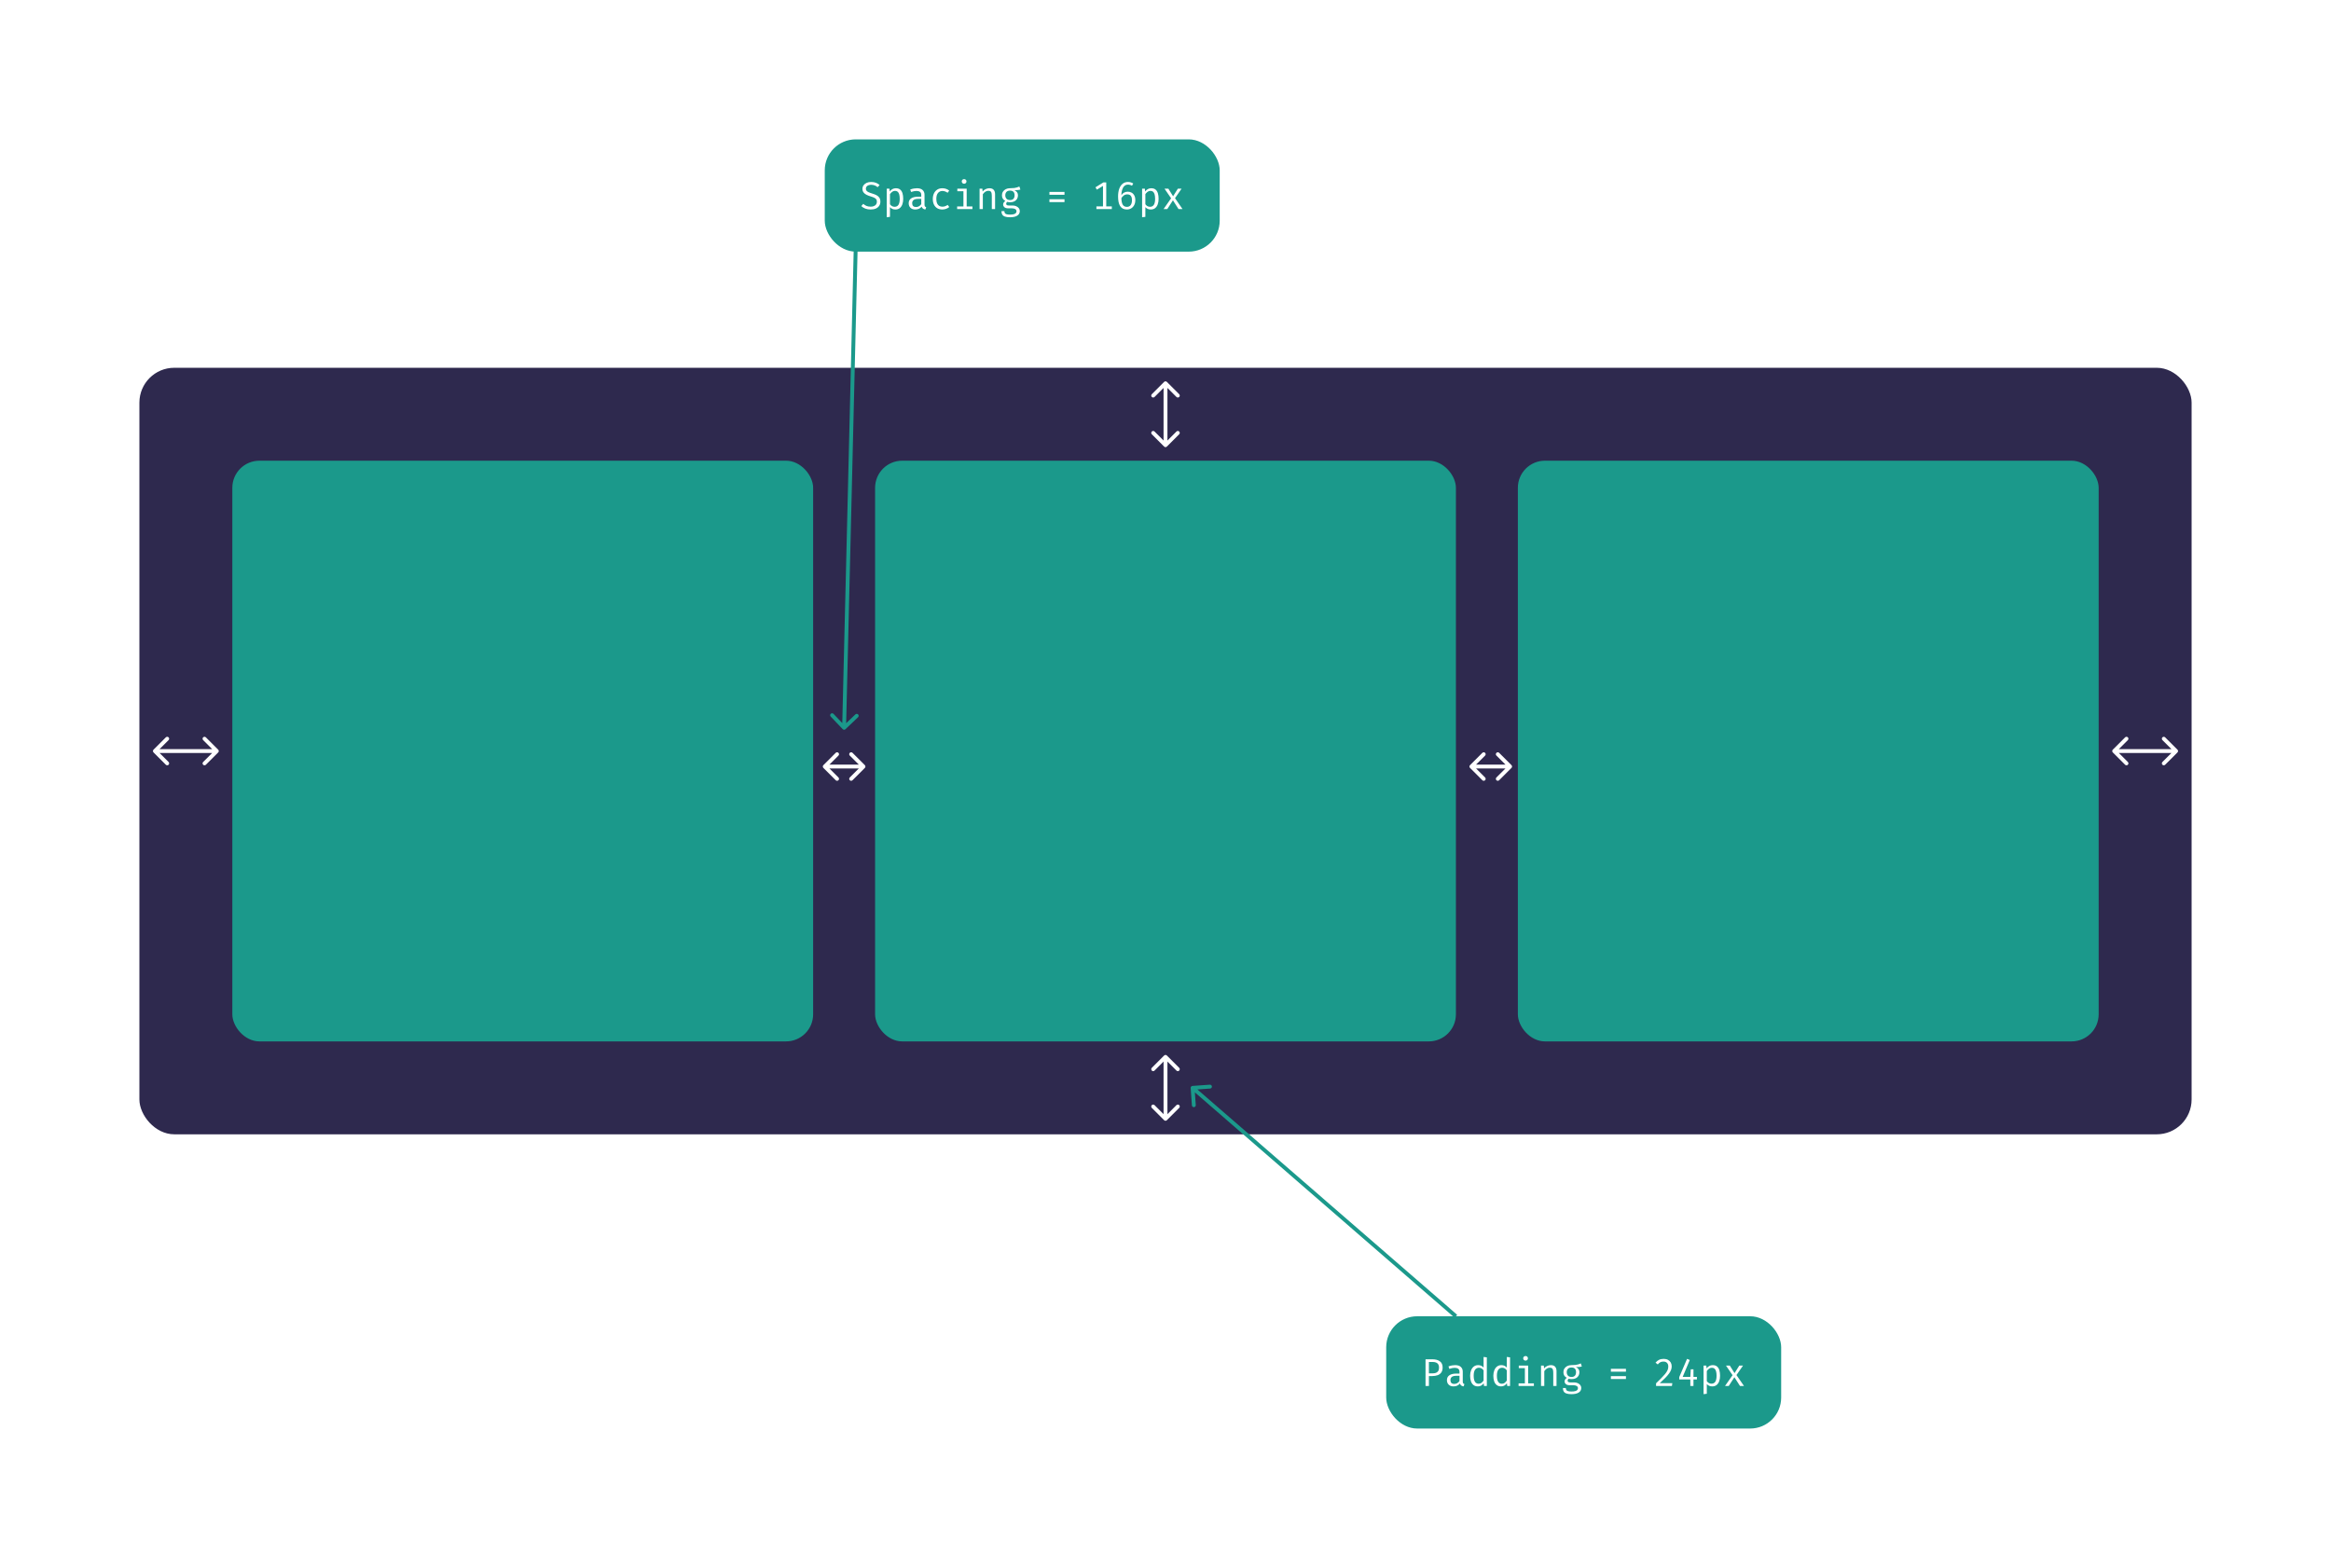 <svg width="602" height="405" viewBox="0 0 602 405" fill="none" xmlns="http://www.w3.org/2000/svg">
<rect width="602" height="405" fill="white"/>
<rect x="213" y="36" width="102" height="29" rx="8" fill="#1B998B"/>
<path d="M227.365 52.095C227.365 52.488 227.267 52.838 227.07 53.145C226.873 53.448 226.588 53.687 226.215 53.86C225.842 54.03 225.387 54.115 224.85 54.115C224.347 54.115 223.89 54.038 223.48 53.885C223.073 53.732 222.725 53.515 222.435 53.235L222.95 52.655C223.19 52.878 223.465 53.057 223.775 53.19C224.085 53.32 224.448 53.385 224.865 53.385C225.145 53.385 225.407 53.34 225.65 53.25C225.893 53.157 226.09 53.017 226.24 52.83C226.39 52.64 226.465 52.4 226.465 52.11C226.465 51.887 226.422 51.697 226.335 51.54C226.248 51.383 226.095 51.245 225.875 51.125C225.655 51.002 225.348 50.882 224.955 50.765C224.502 50.632 224.108 50.482 223.775 50.315C223.445 50.145 223.188 49.937 223.005 49.69C222.825 49.443 222.735 49.138 222.735 48.775C222.735 48.432 222.83 48.127 223.02 47.86C223.21 47.593 223.472 47.385 223.805 47.235C224.142 47.082 224.528 47.005 224.965 47.005C225.442 47.005 225.855 47.073 226.205 47.21C226.558 47.343 226.878 47.537 227.165 47.79L226.655 48.355C226.408 48.135 226.143 47.977 225.86 47.88C225.577 47.78 225.288 47.73 224.995 47.73C224.745 47.73 224.515 47.768 224.305 47.845C224.098 47.918 223.932 48.03 223.805 48.18C223.682 48.327 223.62 48.515 223.62 48.745C223.62 48.942 223.673 49.112 223.78 49.255C223.887 49.398 224.067 49.53 224.32 49.65C224.573 49.767 224.918 49.89 225.355 50.02C225.712 50.123 226.042 50.253 226.345 50.41C226.652 50.563 226.898 50.773 227.085 51.04C227.272 51.303 227.365 51.655 227.365 52.095ZM231.356 48.625C231.823 48.625 232.194 48.738 232.471 48.965C232.751 49.192 232.953 49.512 233.076 49.925C233.199 50.335 233.261 50.815 233.261 51.365C233.261 51.895 233.186 52.368 233.036 52.785C232.889 53.198 232.666 53.523 232.366 53.76C232.066 53.997 231.688 54.115 231.231 54.115C230.654 54.115 230.191 53.912 229.841 53.505V56.015L229.001 56.12V48.735H229.716L229.786 49.47C229.979 49.2 230.209 48.992 230.476 48.845C230.746 48.698 231.039 48.625 231.356 48.625ZM231.156 49.3C230.866 49.3 230.609 49.388 230.386 49.565C230.166 49.738 229.984 49.932 229.841 50.145V52.755C229.978 52.958 230.149 53.12 230.356 53.24C230.566 53.357 230.796 53.415 231.046 53.415C231.483 53.415 231.811 53.248 232.031 52.915C232.251 52.582 232.361 52.063 232.361 51.36C232.361 50.9 232.318 50.518 232.231 50.215C232.144 49.908 232.013 49.68 231.836 49.53C231.659 49.377 231.433 49.3 231.156 49.3ZM238.767 52.85C238.767 53.06 238.802 53.213 238.872 53.31C238.942 53.407 239.051 53.478 239.197 53.525L238.992 54.115C238.766 54.085 238.567 54.013 238.397 53.9C238.227 53.783 238.104 53.608 238.027 53.375C237.837 53.618 237.601 53.803 237.317 53.93C237.034 54.053 236.721 54.115 236.377 54.115C235.851 54.115 235.436 53.967 235.132 53.67C234.829 53.373 234.677 52.98 234.677 52.49C234.677 51.947 234.889 51.53 235.312 51.24C235.736 50.95 236.347 50.805 237.147 50.805H237.922V50.365C237.922 49.985 237.811 49.717 237.587 49.56C237.367 49.4 237.061 49.32 236.667 49.32C236.494 49.32 236.291 49.342 236.057 49.385C235.824 49.425 235.571 49.493 235.297 49.59L235.077 48.955C235.401 48.835 235.704 48.75 235.987 48.7C236.271 48.65 236.541 48.625 236.797 48.625C237.454 48.625 237.946 48.778 238.272 49.085C238.602 49.388 238.767 49.802 238.767 50.325V52.85ZM236.592 53.475C236.852 53.475 237.101 53.41 237.337 53.28C237.574 53.147 237.769 52.963 237.922 52.73V51.375H237.162C236.582 51.375 236.172 51.475 235.932 51.675C235.696 51.875 235.577 52.143 235.577 52.48C235.577 52.807 235.661 53.055 235.827 53.225C235.997 53.392 236.252 53.475 236.592 53.475ZM243.373 53.39C243.637 53.39 243.882 53.347 244.108 53.26C244.338 53.173 244.55 53.063 244.743 52.93L245.153 53.48C244.923 53.677 244.647 53.832 244.323 53.945C244 54.058 243.683 54.115 243.373 54.115C242.85 54.115 242.403 54.003 242.033 53.78C241.667 53.553 241.387 53.237 241.193 52.83C241 52.42 240.903 51.94 240.903 51.39C240.903 50.863 241 50.392 241.193 49.975C241.39 49.555 241.672 49.225 242.038 48.985C242.408 48.745 242.857 48.625 243.383 48.625C243.72 48.625 244.035 48.677 244.328 48.78C244.625 48.88 244.897 49.032 245.143 49.235L244.733 49.795C244.51 49.638 244.285 49.522 244.058 49.445C243.835 49.365 243.607 49.325 243.373 49.325C242.92 49.325 242.547 49.495 242.253 49.835C241.96 50.175 241.813 50.693 241.813 51.39C241.813 51.857 241.88 52.238 242.013 52.535C242.15 52.828 242.335 53.045 242.568 53.185C242.805 53.322 243.073 53.39 243.373 53.39ZM249.654 48.735V53.335H251.139V54H247.189V53.335H248.814V49.4H247.239V48.735H249.654ZM248.984 46.27C249.171 46.27 249.319 46.327 249.429 46.44C249.543 46.553 249.599 46.692 249.599 46.855C249.599 47.025 249.543 47.168 249.429 47.285C249.319 47.398 249.171 47.455 248.984 47.455C248.808 47.455 248.663 47.398 248.549 47.285C248.436 47.168 248.379 47.025 248.379 46.855C248.379 46.692 248.436 46.553 248.549 46.44C248.663 46.327 248.808 46.27 248.984 46.27ZM252.985 54V48.735H253.7L253.765 49.465C253.979 49.195 254.245 48.988 254.565 48.845C254.889 48.698 255.202 48.625 255.505 48.625C256.022 48.625 256.397 48.762 256.63 49.035C256.867 49.308 256.985 49.688 256.985 50.175V54H256.145V50.795C256.145 50.435 256.125 50.145 256.085 49.925C256.045 49.702 255.962 49.54 255.835 49.44C255.709 49.337 255.512 49.285 255.245 49.285C255.039 49.285 254.844 49.33 254.66 49.42C254.48 49.51 254.319 49.623 254.175 49.76C254.035 49.893 253.919 50.028 253.825 50.165V54H252.985ZM263.262 48.175L263.522 48.965C263.298 49.035 263.06 49.078 262.807 49.095C262.553 49.112 262.278 49.12 261.982 49.12C262.285 49.26 262.513 49.442 262.667 49.665C262.82 49.885 262.897 50.145 262.897 50.445C262.897 50.792 262.818 51.1 262.662 51.37C262.505 51.64 262.278 51.852 261.982 52.005C261.688 52.158 261.333 52.235 260.917 52.235C260.74 52.235 260.592 52.227 260.472 52.21C260.355 52.193 260.242 52.168 260.132 52.135C260.052 52.188 259.985 52.262 259.932 52.355C259.882 52.448 259.857 52.545 259.857 52.645C259.857 52.772 259.907 52.877 260.007 52.96C260.107 53.043 260.292 53.085 260.562 53.085H261.512C261.865 53.085 262.182 53.148 262.462 53.275C262.745 53.402 262.967 53.572 263.127 53.785C263.29 53.998 263.372 54.242 263.372 54.515C263.372 55.032 263.152 55.428 262.712 55.705C262.275 55.982 261.657 56.12 260.857 56.12C260.297 56.12 259.855 56.062 259.532 55.945C259.208 55.832 258.977 55.657 258.837 55.42C258.7 55.187 258.632 54.892 258.632 54.535H259.392C259.392 54.738 259.432 54.907 259.512 55.04C259.592 55.173 259.737 55.272 259.947 55.335C260.157 55.402 260.458 55.435 260.852 55.435C261.238 55.435 261.553 55.402 261.797 55.335C262.043 55.272 262.225 55.175 262.342 55.045C262.462 54.918 262.522 54.76 262.522 54.57C262.522 54.32 262.408 54.132 262.182 54.005C261.955 53.878 261.672 53.815 261.332 53.815H260.392C259.938 53.815 259.603 53.715 259.387 53.515C259.173 53.315 259.067 53.085 259.067 52.825C259.067 52.655 259.115 52.49 259.212 52.33C259.312 52.17 259.457 52.028 259.647 51.905C259.343 51.745 259.12 51.547 258.977 51.31C258.833 51.073 258.762 50.787 258.762 50.45C258.762 50.093 258.85 49.778 259.027 49.505C259.203 49.228 259.45 49.012 259.767 48.855C260.083 48.698 260.448 48.62 260.862 48.62C261.305 48.617 261.665 48.598 261.942 48.565C262.218 48.528 262.455 48.477 262.652 48.41C262.852 48.343 263.055 48.265 263.262 48.175ZM260.862 49.235C260.438 49.235 260.125 49.35 259.922 49.58C259.722 49.807 259.622 50.097 259.622 50.45C259.622 50.807 259.725 51.1 259.932 51.33C260.138 51.56 260.455 51.675 260.882 51.675C261.255 51.675 261.538 51.567 261.732 51.35C261.928 51.133 262.027 50.832 262.027 50.445C262.027 50.048 261.928 49.748 261.732 49.545C261.538 49.338 261.248 49.235 260.862 49.235ZM274.914 49.58V50.305H271.024V49.58H274.914ZM274.914 51.475V52.205H271.024V51.475H274.914ZM285.696 47.115V53.8H284.856V48.025L283.276 48.985L282.911 48.385L284.961 47.115H285.696ZM287.136 53.315V54H283.161V53.315H287.136ZM291.312 47.005C291.579 47.005 291.824 47.04 292.047 47.11C292.27 47.177 292.479 47.275 292.672 47.405L292.342 47.975C292.185 47.878 292.019 47.807 291.842 47.76C291.669 47.71 291.487 47.685 291.297 47.685C290.93 47.685 290.619 47.808 290.362 48.055C290.105 48.298 289.912 48.643 289.782 49.09C289.652 49.533 289.589 50.055 289.592 50.655L289.602 50.98C289.602 51.827 289.714 52.448 289.937 52.845C290.16 53.238 290.525 53.435 291.032 53.435C291.469 53.435 291.795 53.28 292.012 52.97C292.232 52.66 292.342 52.238 292.342 51.705C292.342 51.328 292.29 51.032 292.187 50.815C292.087 50.595 291.945 50.438 291.762 50.345C291.579 50.252 291.365 50.205 291.122 50.205C290.765 50.205 290.45 50.312 290.177 50.525C289.904 50.738 289.682 51.012 289.512 51.345L289.492 50.605C289.719 50.218 289.977 49.94 290.267 49.77C290.557 49.6 290.885 49.515 291.252 49.515C291.609 49.515 291.934 49.593 292.227 49.75C292.52 49.907 292.755 50.147 292.932 50.47C293.112 50.79 293.202 51.195 293.202 51.685C293.202 52.192 293.105 52.627 292.912 52.99C292.719 53.35 292.457 53.628 292.127 53.825C291.797 54.018 291.434 54.115 291.037 54.115C290.617 54.115 290.262 54.037 289.972 53.88C289.682 53.72 289.447 53.493 289.267 53.2C289.087 52.903 288.955 52.548 288.872 52.135C288.792 51.718 288.752 51.255 288.752 50.745C288.752 49.985 288.852 49.325 289.052 48.765C289.255 48.205 289.547 47.772 289.927 47.465C290.31 47.158 290.772 47.005 291.312 47.005ZM297.313 48.625C297.78 48.625 298.151 48.738 298.428 48.965C298.708 49.192 298.91 49.512 299.033 49.925C299.156 50.335 299.218 50.815 299.218 51.365C299.218 51.895 299.143 52.368 298.993 52.785C298.846 53.198 298.623 53.523 298.323 53.76C298.023 53.997 297.645 54.115 297.188 54.115C296.611 54.115 296.148 53.912 295.798 53.505V56.015L294.958 56.12V48.735H295.673L295.743 49.47C295.936 49.2 296.166 48.992 296.433 48.845C296.703 48.698 296.996 48.625 297.313 48.625ZM297.113 49.3C296.823 49.3 296.566 49.388 296.343 49.565C296.123 49.738 295.941 49.932 295.798 50.145V52.755C295.935 52.958 296.106 53.12 296.313 53.24C296.523 53.357 296.753 53.415 297.003 53.415C297.44 53.415 297.768 53.248 297.988 52.915C298.208 52.582 298.318 52.063 298.318 51.36C298.318 50.9 298.275 50.518 298.188 50.215C298.101 49.908 297.97 49.68 297.793 49.53C297.616 49.377 297.39 49.3 297.113 49.3ZM301.464 54H300.504L302.449 51.22L300.744 48.735H301.739L302.959 50.695L304.194 48.735H305.154L303.454 51.185L305.394 54H304.364L302.924 51.74L301.464 54Z" fill="white"/>
<rect x="358" y="340" width="102" height="29" rx="8" fill="#1B998B"/>
<path d="M371.64 353.24C371.64 352.883 371.57 352.602 371.43 352.395C371.29 352.185 371.098 352.035 370.855 351.945C370.612 351.852 370.333 351.805 370.02 351.805H369.025V354.745H369.985C370.308 354.745 370.593 354.702 370.84 354.615C371.087 354.525 371.282 354.372 371.425 354.155C371.568 353.935 371.64 353.63 371.64 353.24ZM372.57 353.23C372.57 353.767 372.455 354.197 372.225 354.52C371.998 354.843 371.685 355.078 371.285 355.225C370.885 355.372 370.425 355.445 369.905 355.445H369.025V358H368.155V351.115H369.915C370.735 351.115 371.382 351.288 371.855 351.635C372.332 351.978 372.57 352.51 372.57 353.23ZM377.771 356.85C377.771 357.06 377.806 357.213 377.876 357.31C377.946 357.407 378.054 357.478 378.201 357.525L377.996 358.115C377.769 358.085 377.571 358.013 377.401 357.9C377.231 357.783 377.108 357.608 377.031 357.375C376.841 357.618 376.604 357.803 376.321 357.93C376.038 358.053 375.724 358.115 375.381 358.115C374.854 358.115 374.439 357.967 374.136 357.67C373.833 357.373 373.681 356.98 373.681 356.49C373.681 355.947 373.893 355.53 374.316 355.24C374.739 354.95 375.351 354.805 376.151 354.805H376.926V354.365C376.926 353.985 376.814 353.717 376.591 353.56C376.371 353.4 376.064 353.32 375.671 353.32C375.498 353.32 375.294 353.342 375.061 353.385C374.828 353.425 374.574 353.493 374.301 353.59L374.081 352.955C374.404 352.835 374.708 352.75 374.991 352.7C375.274 352.65 375.544 352.625 375.801 352.625C376.458 352.625 376.949 352.778 377.276 353.085C377.606 353.388 377.771 353.802 377.771 354.325V356.85ZM375.596 357.475C375.856 357.475 376.104 357.41 376.341 357.28C376.578 357.147 376.773 356.963 376.926 356.73V355.375H376.166C375.586 355.375 375.176 355.475 374.936 355.675C374.699 355.875 374.581 356.143 374.581 356.48C374.581 356.807 374.664 357.055 374.831 357.225C375.001 357.392 375.256 357.475 375.596 357.475ZM383.147 350.51L383.987 350.615V358H383.252L383.172 357.305C382.976 357.585 382.749 357.79 382.492 357.92C382.239 358.05 381.967 358.115 381.677 358.115C381.221 358.115 380.844 358 380.547 357.77C380.251 357.54 380.031 357.22 379.887 356.81C379.744 356.397 379.672 355.918 379.672 355.375C379.672 354.848 379.754 354.378 379.917 353.965C380.081 353.548 380.316 353.222 380.622 352.985C380.932 352.745 381.304 352.625 381.737 352.625C382.041 352.625 382.307 352.678 382.537 352.785C382.767 352.888 382.971 353.042 383.147 353.245V350.51ZM381.957 353.3C381.517 353.3 381.179 353.472 380.942 353.815C380.706 354.158 380.587 354.678 380.587 355.375C380.587 355.828 380.636 356.208 380.732 356.515C380.829 356.822 380.971 357.052 381.157 357.205C381.347 357.358 381.579 357.435 381.852 357.435C382.152 357.435 382.407 357.35 382.617 357.18C382.831 357.01 383.007 356.818 383.147 356.605V353.975C383.004 353.762 382.831 353.597 382.627 353.48C382.424 353.36 382.201 353.3 381.957 353.3ZM389.143 350.51L389.983 350.615V358H389.248L389.168 357.305C388.972 357.585 388.745 357.79 388.488 357.92C388.235 358.05 387.963 358.115 387.673 358.115C387.217 358.115 386.84 358 386.543 357.77C386.247 357.54 386.027 357.22 385.883 356.81C385.74 356.397 385.668 355.918 385.668 355.375C385.668 354.848 385.75 354.378 385.913 353.965C386.077 353.548 386.312 353.222 386.618 352.985C386.928 352.745 387.3 352.625 387.733 352.625C388.037 352.625 388.303 352.678 388.533 352.785C388.763 352.888 388.967 353.042 389.143 353.245V350.51ZM387.953 353.3C387.513 353.3 387.175 353.472 386.938 353.815C386.702 354.158 386.583 354.678 386.583 355.375C386.583 355.828 386.632 356.208 386.728 356.515C386.825 356.822 386.967 357.052 387.153 357.205C387.343 357.358 387.575 357.435 387.848 357.435C388.148 357.435 388.403 357.35 388.613 357.18C388.827 357.01 389.003 356.818 389.143 356.605V353.975C389 353.762 388.827 353.597 388.623 353.48C388.42 353.36 388.197 353.3 387.953 353.3ZM394.654 352.735V357.335H396.139V358H392.189V357.335H393.814V353.4H392.239V352.735H394.654ZM393.984 350.27C394.171 350.27 394.319 350.327 394.429 350.44C394.543 350.553 394.599 350.692 394.599 350.855C394.599 351.025 394.543 351.168 394.429 351.285C394.319 351.398 394.171 351.455 393.984 351.455C393.808 351.455 393.663 351.398 393.549 351.285C393.436 351.168 393.379 351.025 393.379 350.855C393.379 350.692 393.436 350.553 393.549 350.44C393.663 350.327 393.808 350.27 393.984 350.27ZM397.985 358V352.735H398.7L398.765 353.465C398.979 353.195 399.245 352.988 399.565 352.845C399.889 352.698 400.202 352.625 400.505 352.625C401.022 352.625 401.397 352.762 401.63 353.035C401.867 353.308 401.985 353.688 401.985 354.175V358H401.145V354.795C401.145 354.435 401.125 354.145 401.085 353.925C401.045 353.702 400.962 353.54 400.835 353.44C400.709 353.337 400.512 353.285 400.245 353.285C400.039 353.285 399.844 353.33 399.66 353.42C399.48 353.51 399.319 353.623 399.175 353.76C399.035 353.893 398.919 354.028 398.825 354.165V358H397.985ZM408.262 352.175L408.522 352.965C408.298 353.035 408.06 353.078 407.807 353.095C407.553 353.112 407.278 353.12 406.982 353.12C407.285 353.26 407.513 353.442 407.667 353.665C407.82 353.885 407.897 354.145 407.897 354.445C407.897 354.792 407.818 355.1 407.662 355.37C407.505 355.64 407.278 355.852 406.982 356.005C406.688 356.158 406.333 356.235 405.917 356.235C405.74 356.235 405.592 356.227 405.472 356.21C405.355 356.193 405.242 356.168 405.132 356.135C405.052 356.188 404.985 356.262 404.932 356.355C404.882 356.448 404.857 356.545 404.857 356.645C404.857 356.772 404.907 356.877 405.007 356.96C405.107 357.043 405.292 357.085 405.562 357.085H406.512C406.865 357.085 407.182 357.148 407.462 357.275C407.745 357.402 407.967 357.572 408.127 357.785C408.29 357.998 408.372 358.242 408.372 358.515C408.372 359.032 408.152 359.428 407.712 359.705C407.275 359.982 406.657 360.12 405.857 360.12C405.297 360.12 404.855 360.062 404.532 359.945C404.208 359.832 403.977 359.657 403.837 359.42C403.7 359.187 403.632 358.892 403.632 358.535H404.392C404.392 358.738 404.432 358.907 404.512 359.04C404.592 359.173 404.737 359.272 404.947 359.335C405.157 359.402 405.458 359.435 405.852 359.435C406.238 359.435 406.553 359.402 406.797 359.335C407.043 359.272 407.225 359.175 407.342 359.045C407.462 358.918 407.522 358.76 407.522 358.57C407.522 358.32 407.408 358.132 407.182 358.005C406.955 357.878 406.672 357.815 406.332 357.815H405.392C404.938 357.815 404.603 357.715 404.387 357.515C404.173 357.315 404.067 357.085 404.067 356.825C404.067 356.655 404.115 356.49 404.212 356.33C404.312 356.17 404.457 356.028 404.647 355.905C404.343 355.745 404.12 355.547 403.977 355.31C403.833 355.073 403.762 354.787 403.762 354.45C403.762 354.093 403.85 353.778 404.027 353.505C404.203 353.228 404.45 353.012 404.767 352.855C405.083 352.698 405.448 352.62 405.862 352.62C406.305 352.617 406.665 352.598 406.942 352.565C407.218 352.528 407.455 352.477 407.652 352.41C407.852 352.343 408.055 352.265 408.262 352.175ZM405.862 353.235C405.438 353.235 405.125 353.35 404.922 353.58C404.722 353.807 404.622 354.097 404.622 354.45C404.622 354.807 404.725 355.1 404.932 355.33C405.138 355.56 405.455 355.675 405.882 355.675C406.255 355.675 406.538 355.567 406.732 355.35C406.928 355.133 407.027 354.832 407.027 354.445C407.027 354.048 406.928 353.748 406.732 353.545C406.538 353.338 406.248 353.235 405.862 353.235ZM419.914 353.58V354.305H416.024V353.58H419.914ZM419.914 355.475V356.205H416.024V355.475H419.914ZM429.656 351.005C430.089 351.005 430.459 351.088 430.766 351.255C431.076 351.422 431.314 351.65 431.481 351.94C431.648 352.23 431.731 352.558 431.731 352.925C431.731 353.242 431.676 353.552 431.566 353.855C431.456 354.155 431.279 354.472 431.036 354.805C430.796 355.135 430.479 355.502 430.086 355.905C429.696 356.308 429.216 356.768 428.646 357.285H431.891L431.786 358H427.691V357.315C428.211 356.818 428.653 356.383 429.016 356.01C429.383 355.637 429.684 355.31 429.921 355.03C430.161 354.747 430.348 354.49 430.481 354.26C430.618 354.03 430.713 353.812 430.766 353.605C430.819 353.395 430.846 353.178 430.846 352.955C430.846 352.568 430.736 352.263 430.516 352.04C430.299 351.817 429.999 351.705 429.616 351.705C429.276 351.705 428.998 351.763 428.781 351.88C428.564 351.997 428.348 352.183 428.131 352.44L427.551 351.99C427.824 351.657 428.128 351.41 428.461 351.25C428.794 351.087 429.193 351.005 429.656 351.005ZM435.697 351.005L436.397 351.3L434.567 355.655H438.242V356.325H433.677V355.715L435.697 351.005ZM437.352 353.7V358H436.542L436.537 355.815L436.652 353.7H437.352ZM442.313 352.625C442.78 352.625 443.151 352.738 443.428 352.965C443.708 353.192 443.91 353.512 444.033 353.925C444.156 354.335 444.218 354.815 444.218 355.365C444.218 355.895 444.143 356.368 443.993 356.785C443.846 357.198 443.623 357.523 443.323 357.76C443.023 357.997 442.645 358.115 442.188 358.115C441.611 358.115 441.148 357.912 440.798 357.505V360.015L439.958 360.12V352.735H440.673L440.743 353.47C440.936 353.2 441.166 352.992 441.433 352.845C441.703 352.698 441.996 352.625 442.313 352.625ZM442.113 353.3C441.823 353.3 441.566 353.388 441.343 353.565C441.123 353.738 440.941 353.932 440.798 354.145V356.755C440.935 356.958 441.106 357.12 441.313 357.24C441.523 357.357 441.753 357.415 442.003 357.415C442.44 357.415 442.768 357.248 442.988 356.915C443.208 356.582 443.318 356.063 443.318 355.36C443.318 354.9 443.275 354.518 443.188 354.215C443.101 353.908 442.97 353.68 442.793 353.53C442.616 353.377 442.39 353.3 442.113 353.3ZM446.464 358H445.504L447.449 355.22L445.744 352.735H446.739L447.959 354.695L449.194 352.735H450.154L448.454 355.185L450.394 358H449.364L447.924 355.74L446.464 358Z" fill="white"/>
<g clip-path="url(#clip0_7_4)">
<rect x="36" y="95" width="530" height="198" rx="9" fill="#2E294E"/>
<rect x="60" y="119" width="150" height="150" rx="7" fill="#1B998B"/>
<rect x="226" y="119" width="150" height="150" rx="7" fill="#1B998B"/>
<rect x="392" y="119" width="150" height="150" rx="7" fill="#1B998B"/>
<path d="M212.646 197.646C212.451 197.842 212.451 198.158 212.646 198.354L215.828 201.536C216.024 201.731 216.34 201.731 216.536 201.536C216.731 201.34 216.731 201.024 216.536 200.828L213.707 198L216.536 195.172C216.731 194.976 216.731 194.66 216.536 194.464C216.34 194.269 216.024 194.269 215.828 194.464L212.646 197.646ZM223.354 198.354C223.549 198.158 223.549 197.842 223.354 197.646L220.172 194.464C219.976 194.269 219.66 194.269 219.464 194.464C219.269 194.66 219.269 194.976 219.464 195.172L222.293 198L219.464 200.828C219.269 201.024 219.269 201.34 219.464 201.536C219.66 201.731 219.976 201.731 220.172 201.536L223.354 198.354ZM213 198.5H223V197.5H213V198.5Z" fill="white"/>
<path d="M300.646 289.354C300.842 289.549 301.158 289.549 301.354 289.354L304.536 286.172C304.731 285.976 304.731 285.66 304.536 285.464C304.34 285.269 304.024 285.269 303.828 285.464L301 288.293L298.172 285.464C297.976 285.269 297.66 285.269 297.464 285.464C297.269 285.66 297.269 285.976 297.464 286.172L300.646 289.354ZM301.354 272.646C301.158 272.451 300.842 272.451 300.646 272.646L297.464 275.828C297.269 276.024 297.269 276.34 297.464 276.536C297.66 276.731 297.976 276.731 298.172 276.536L301 273.707L303.828 276.536C304.024 276.731 304.34 276.731 304.536 276.536C304.731 276.34 304.731 276.024 304.536 275.828L301.354 272.646ZM301.5 289V273H300.5V289H301.5Z" fill="white"/>
<path d="M300.646 115.354C300.842 115.549 301.158 115.549 301.354 115.354L304.536 112.172C304.731 111.976 304.731 111.66 304.536 111.464C304.34 111.269 304.024 111.269 303.828 111.464L301 114.293L298.172 111.464C297.976 111.269 297.66 111.269 297.464 111.464C297.269 111.66 297.269 111.976 297.464 112.172L300.646 115.354ZM301.354 98.646C301.158 98.451 300.842 98.451 300.646 98.646L297.464 101.828C297.269 102.024 297.269 102.34 297.464 102.536C297.66 102.731 297.976 102.731 298.172 102.536L301 99.707L303.828 102.536C304.024 102.731 304.34 102.731 304.536 102.536C304.731 102.34 304.731 102.024 304.536 101.828L301.354 98.646ZM301.5 115V99H300.5V115H301.5Z" fill="white"/>
<path d="M545.646 193.646C545.451 193.842 545.451 194.158 545.646 194.354L548.828 197.536C549.024 197.731 549.34 197.731 549.536 197.536C549.731 197.34 549.731 197.024 549.536 196.828L546.707 194L549.536 191.172C549.731 190.976 549.731 190.66 549.536 190.464C549.34 190.269 549.024 190.269 548.828 190.464L545.646 193.646ZM562.354 194.354C562.549 194.158 562.549 193.842 562.354 193.646L559.172 190.464C558.976 190.269 558.66 190.269 558.464 190.464C558.269 190.66 558.269 190.976 558.464 191.172L561.293 194L558.464 196.828C558.269 197.024 558.269 197.34 558.464 197.536C558.66 197.731 558.976 197.731 559.172 197.536L562.354 194.354ZM546 194.5H562V193.5H546V194.5Z" fill="white"/>
<path d="M39.646 193.646C39.451 193.842 39.451 194.158 39.646 194.354L42.828 197.536C43.024 197.731 43.34 197.731 43.535 197.536C43.731 197.34 43.731 197.024 43.535 196.828L40.707 194L43.535 191.172C43.731 190.976 43.731 190.66 43.535 190.464C43.34 190.269 43.024 190.269 42.828 190.464L39.646 193.646ZM56.354 194.354C56.549 194.158 56.549 193.842 56.354 193.646L53.172 190.464C52.976 190.269 52.66 190.269 52.465 190.464C52.269 190.66 52.269 190.976 52.465 191.172L55.293 194L52.465 196.828C52.269 197.024 52.269 197.34 52.465 197.536C52.66 197.731 52.976 197.731 53.172 197.536L56.354 194.354ZM40 194.5H56V193.5H40V194.5Z" fill="white"/>
<path d="M379.646 197.646C379.451 197.842 379.451 198.158 379.646 198.354L382.828 201.536C383.024 201.731 383.34 201.731 383.536 201.536C383.731 201.34 383.731 201.024 383.536 200.828L380.707 198L383.536 195.172C383.731 194.976 383.731 194.66 383.536 194.464C383.34 194.269 383.024 194.269 382.828 194.464L379.646 197.646ZM390.354 198.354C390.549 198.158 390.549 197.842 390.354 197.646L387.172 194.464C386.976 194.269 386.66 194.269 386.464 194.464C386.269 194.66 386.269 194.976 386.464 195.172L389.293 198L386.464 200.828C386.269 201.024 386.269 201.34 386.464 201.536C386.66 201.731 386.976 201.731 387.172 201.536L390.354 198.354ZM380 198.5H390V197.5H380V198.5Z" fill="white"/>
</g>
<path d="M307.965 280.501C307.689 280.521 307.482 280.76 307.501 281.035L307.819 285.524C307.839 285.8 308.078 286.007 308.353 285.987C308.629 285.968 308.836 285.729 308.817 285.453L308.534 281.463L312.524 281.181C312.8 281.161 313.007 280.922 312.987 280.647C312.968 280.371 312.729 280.164 312.453 280.183L307.965 280.501ZM307.672 281.378L375.672 340.378L376.328 339.622L308.328 280.622L307.672 281.378Z" fill="#1B998B"/>
<path d="M217.638 188.345C217.829 188.545 218.145 188.552 218.345 188.362L221.603 185.258C221.803 185.067 221.81 184.751 221.62 184.551C221.429 184.351 221.113 184.343 220.913 184.534L218.017 187.293L215.258 184.397C215.067 184.197 214.751 184.19 214.551 184.38C214.351 184.571 214.343 184.887 214.534 185.087L217.638 188.345ZM218.5 188.012L221.516 63.012L220.516 62.988L217.5 187.988L218.5 188.012Z" fill="#1B998B"/>
<defs>
<clipPath id="clip0_7_4">
<rect width="530" height="198" fill="white" transform="translate(36 95)"/>
</clipPath>
</defs>
</svg>
